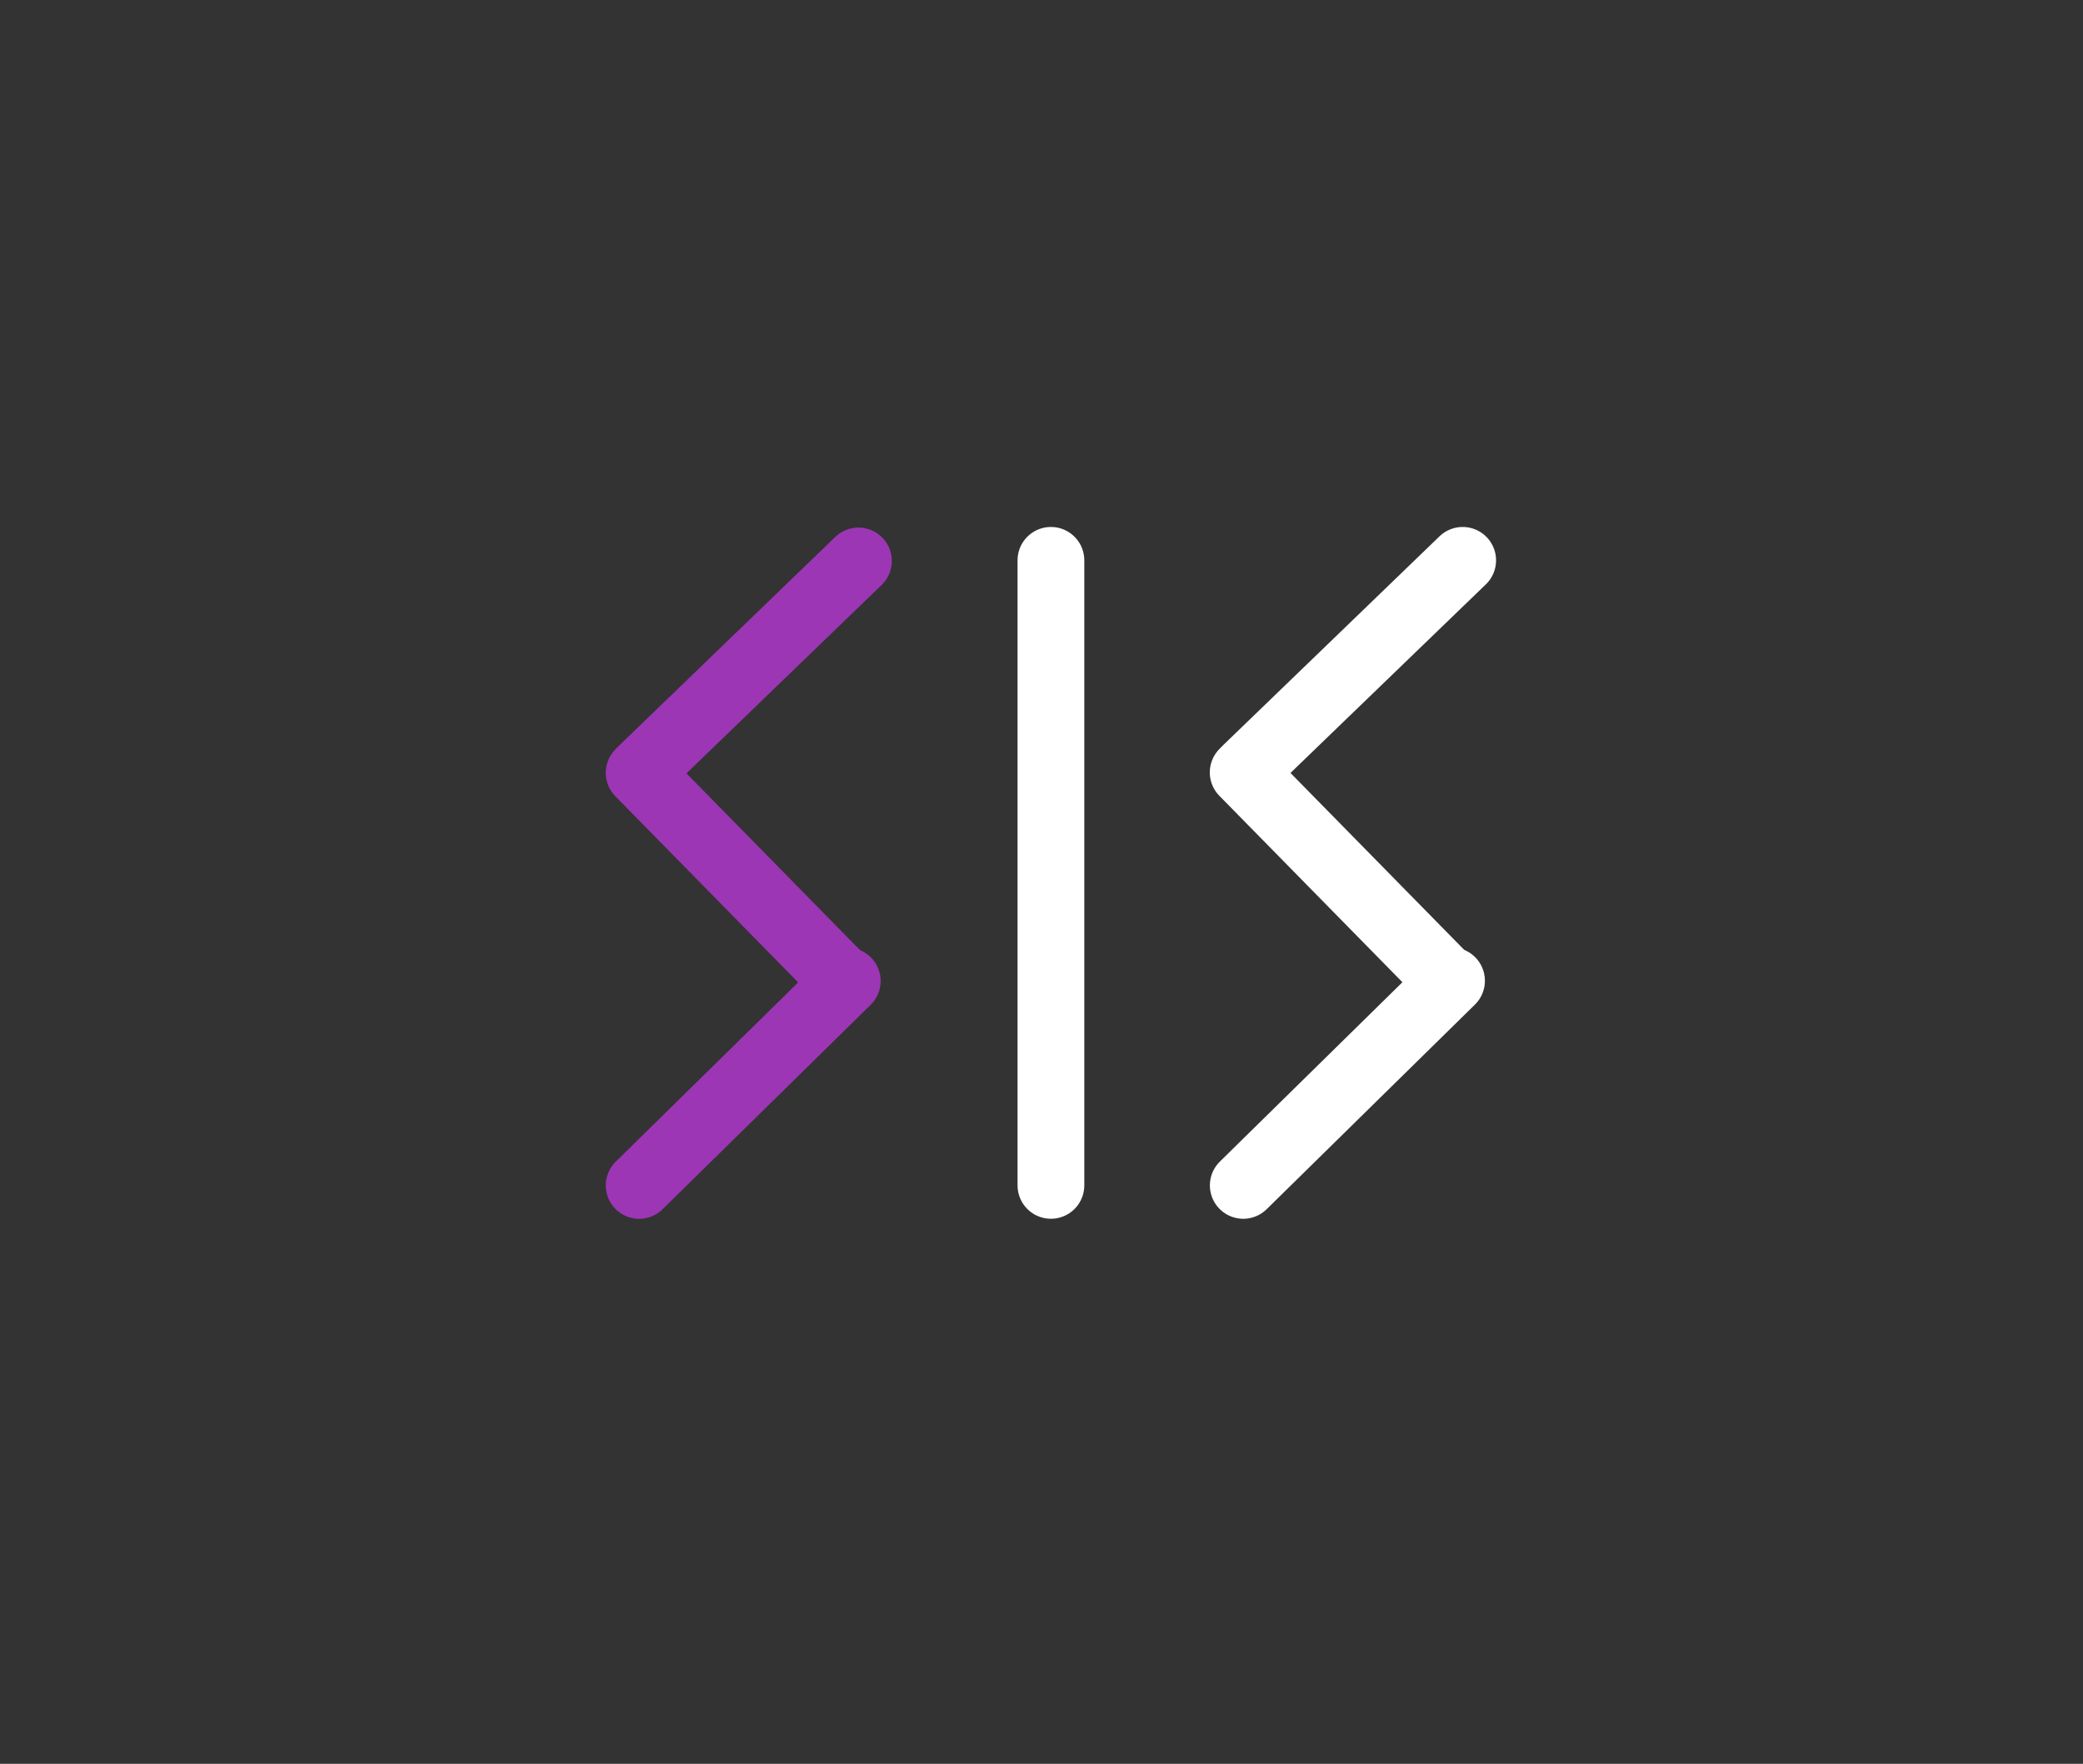 <?xml version="1.0" standalone="no"?>
<!DOCTYPE svg PUBLIC "-//W3C//DTD SVG 1.1//EN" "http://www.w3.org/Graphics/SVG/1.1/DTD/svg11.dtd">
<svg version="1.1" xmlns="http://www.w3.org/2000/svg" viewBox="0 0 124.815 105.682" width="124.815" height="105.682"><rect x="0" y="0" width="124.815" height="105.682" fill="#333333" stroke="none"/><!-- svg-source:excalidraw --><defs><style class="style-fonts">
      </style></defs><g stroke-linecap="round" transform="translate(10 10) rotate(0 52.408 42.841)"><path d="M21.42 0 C41.47 1.2, 55.76 0.13, 83.39 0 M21.42 0 C40.27 -0.12, 60.3 0.75, 83.39 0 M83.39 0 C96.3 0.34, 103.25 6.24, 104.82 21.42 M83.39 0 C98.05 0.48, 102.73 6, 104.82 21.42 M104.82 21.42 C103.1 36.37, 103.95 48.93, 104.82 64.26 M104.82 21.42 C104.13 33.38, 105.14 46.04, 104.82 64.26 M104.82 64.26 C104.16 77.36, 97.05 84.08, 83.39 85.68 M104.82 64.26 C105.37 77.81, 99.49 84.33, 83.39 85.68 M83.39 85.68 C64.12 85.1, 44.32 84.45, 21.42 85.68 M83.39 85.68 C60.95 85.95, 38.63 85.77, 21.42 85.68 M21.42 85.68 C6.28 84.03, 0.4 78.75, 0 64.26 M21.42 85.68 C9.06 86.64, 1.63 76.44, 0 64.26 M0 64.26 C1.43 54.09, 0.96 44.39, 0 21.42 M0 64.26 C0.34 53.68, 0.97 44.98, 0 21.42 M0 21.42 C-0.42 8.61, 8.28 -0.81, 21.42 0 M0 21.42 C-0.3 7.61, 9.43 0.4, 21.42 0" stroke="transparent" stroke-width="4" fill="none"></path></g><g stroke-linecap="round"><g transform="translate(51.438 33.611) rotate(0 -6.459 6.236)"><path d="M0 0 C-2.15 2.08, -10.76 10.39, -12.92 12.47 M0 0 C-2.15 2.08, -10.76 10.39, -12.92 12.47" class="trichord_electron" stroke="#9c36b5" stroke-width="4" fill="none"></path></g></g><mask></mask><g stroke-linecap="round"><g transform="translate(38.298 46.306) rotate(0 6.013 6.125)"><path d="M0 0 C2 2.04, 10.02 10.21, 12.03 12.25 M0 0 C2 2.04, 10.02 10.21, 12.03 12.25" class="trichord_electron" stroke="#9c36b5" stroke-width="4" fill="none"></path></g></g><mask></mask><g stroke-linecap="round"><g transform="translate(50.769 58.778) rotate(0 -6.236 6.125)"><path d="M0 0 C-2.08 2.04, -10.39 10.21, -12.47 12.25 M0 0 C-2.08 2.04, -10.39 10.21, -12.47 12.25" class="trichord_electron" stroke="#9c36b5" stroke-width="4" fill="none"></path></g></g><mask></mask><g stroke-linecap="round"><g transform="translate(62.972 33.574) rotate(0 0 18.727)"><path d="M0 0 C0 6.24, 0 31.21, 0 37.45 M0 0 C0 6.24, 0 31.21, 0 37.45" stroke="#ffffff" stroke-width="4" fill="none"></path></g></g><mask></mask><g stroke-linecap="round"><g transform="translate(87.645 33.574) rotate(0 -6.465 6.242)"><path d="M0 0 C-2.16 2.08, -10.78 10.4, -12.93 12.48 M0 0 C-2.16 2.08, -10.78 10.4, -12.93 12.48" stroke="#ffffff" stroke-width="4" fill="none"></path></g></g><mask></mask><g stroke-linecap="round"><g transform="translate(74.492 46.281) rotate(0 6.019 6.131)"><path d="M0 0 C2.01 2.04, 10.03 10.22, 12.04 12.26 M0 0 C2.01 2.04, 10.03 10.22, 12.04 12.26" stroke="#ffffff" stroke-width="4" fill="none"></path></g></g><mask></mask><g stroke-linecap="round"><g transform="translate(86.977 58.765) rotate(0 -6.242 6.131)"><path d="M0 0 C-2.08 2.04, -10.4 10.22, -12.48 12.26 M0 0 C-2.08 2.04, -10.4 10.22, -12.48 12.26" stroke="#ffffff" stroke-width="4" fill="none"></path></g></g><mask></mask></svg>
